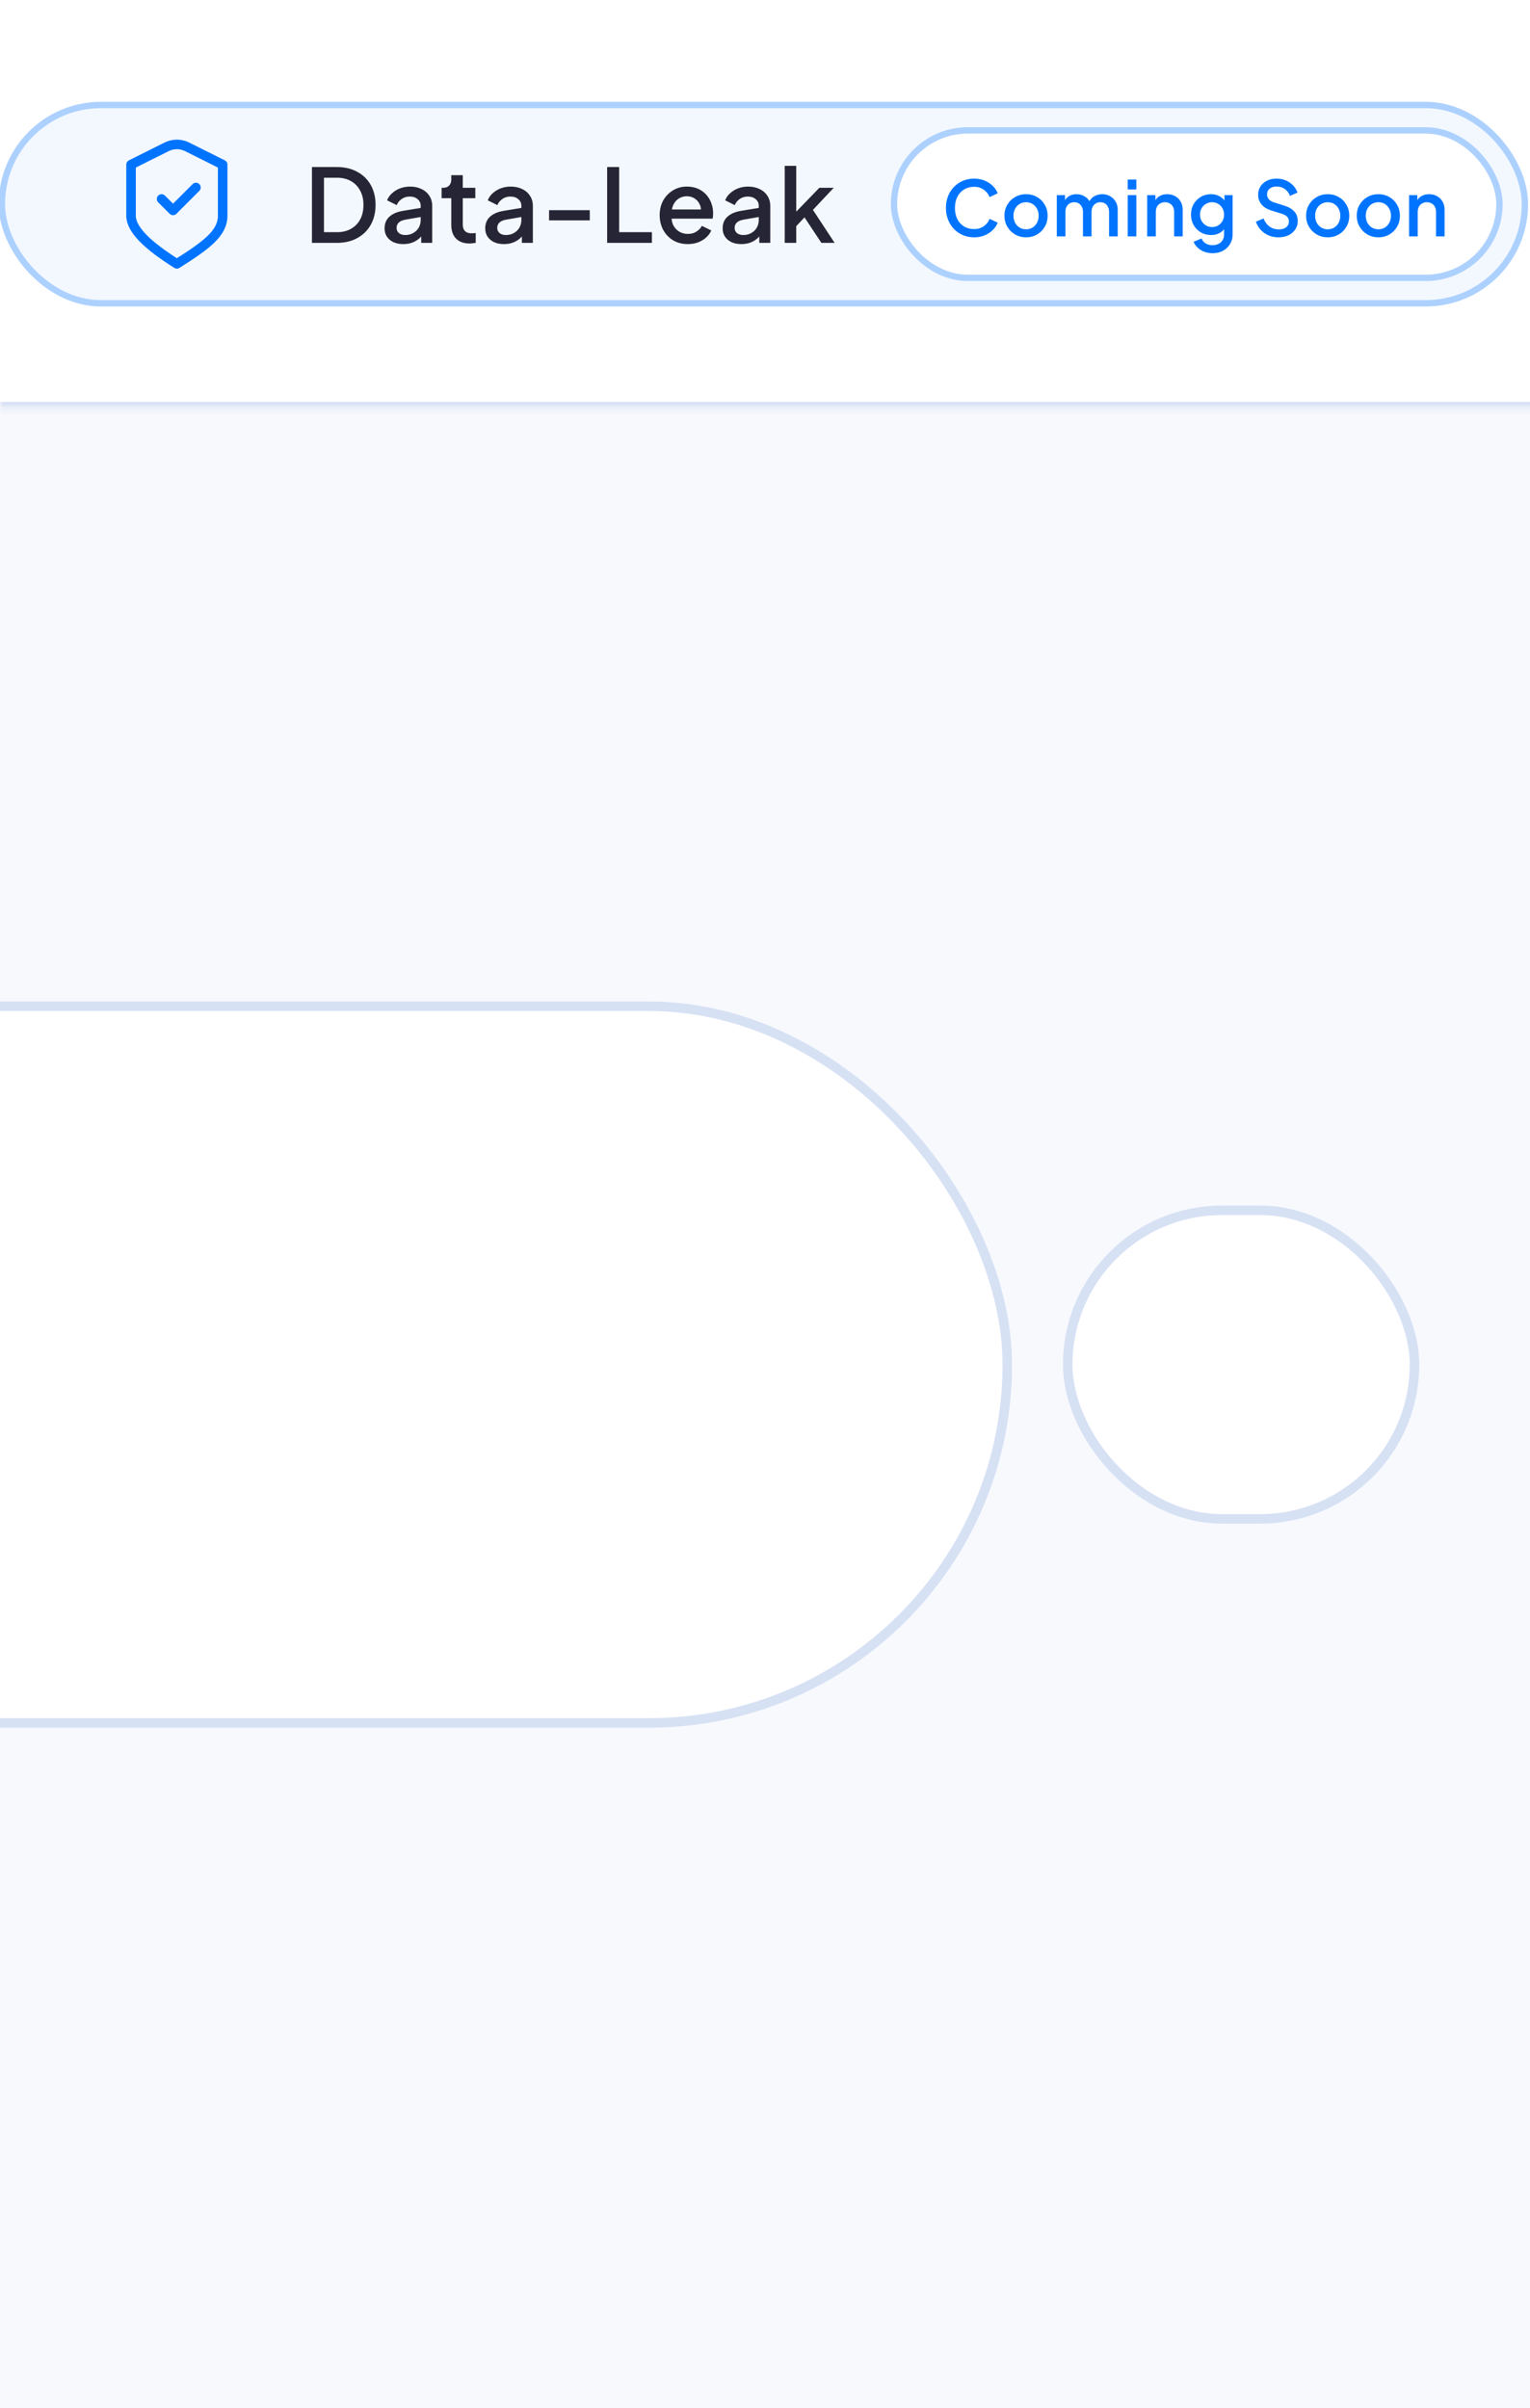 <svg width="237" height="373" viewBox="0 0 237 373" fill="none" xmlns="http://www.w3.org/2000/svg">
<g clip-path="url(#clip0_213_6555)">
<rect width="237" height="373" fill="#F7F9FD"/>
<mask id="path-1-inside-1_213_6555" fill="white">
<path d="M-841.173 0H578.06V63.25H-841.173V0Z"/>
</mask>
<path d="M-841.173 0H578.06V63.25H-841.173V0Z" fill="white"/>
<path d="M578.06 62.264H-841.173V64.236H578.06V62.264Z" fill="#D7E1F4" mask="url(#path-1-inside-1_213_6555)"/>
<rect x="0.292" y="16.262" width="235.918" height="30.726" rx="15.363" fill="#0074FF" fill-opacity="0.05"/>
<rect x="0.292" y="16.262" width="235.918" height="30.726" rx="15.363" stroke="#ADD1FE" stroke-width="0.986"/>
<path d="M25.03 30.824L26.804 32.598L30.352 29.05M20.299 25.502L25.809 22.748C26.808 22.248 27.983 22.248 28.982 22.748L34.492 25.502C34.492 25.502 34.492 30.683 34.492 33.414C34.492 36.147 31.966 37.991 27.395 40.877C22.825 37.991 20.299 35.555 20.299 33.414V25.502Z" stroke="#0074FF" stroke-width="1.478" stroke-linecap="round" stroke-linejoin="round"/>
<path d="M48.321 37.625V25.877H52.169C53.389 25.877 54.445 26.124 55.339 26.618C56.243 27.102 56.942 27.785 57.436 28.668C57.93 29.551 58.177 30.576 58.177 31.743C58.177 32.9 57.93 33.925 57.436 34.818C56.942 35.701 56.243 36.39 55.339 36.884C54.445 37.378 53.389 37.625 52.169 37.625H48.321ZM50.182 35.969H52.2C53.031 35.969 53.751 35.796 54.361 35.449C54.981 35.102 55.459 34.613 55.796 33.982C56.132 33.352 56.3 32.605 56.3 31.743C56.3 30.881 56.127 30.14 55.78 29.52C55.444 28.889 54.971 28.4 54.361 28.053C53.751 27.706 53.031 27.533 52.2 27.533H50.182V35.969ZM62.471 37.814C61.893 37.814 61.383 37.714 60.942 37.515C60.511 37.304 60.174 37.021 59.933 36.663C59.691 36.295 59.57 35.864 59.57 35.37C59.57 34.907 59.67 34.492 59.87 34.124C60.08 33.756 60.401 33.446 60.831 33.194C61.263 32.942 61.804 32.763 62.456 32.658L65.42 32.169V33.572L62.803 34.03C62.33 34.114 61.983 34.266 61.762 34.487C61.541 34.697 61.431 34.971 61.431 35.307C61.431 35.633 61.552 35.901 61.793 36.111C62.046 36.311 62.366 36.411 62.755 36.411C63.239 36.411 63.659 36.306 64.017 36.095C64.385 35.885 64.669 35.607 64.868 35.26C65.068 34.902 65.168 34.508 65.168 34.077V31.885C65.168 31.465 65.01 31.123 64.695 30.86C64.39 30.587 63.98 30.45 63.465 30.45C62.992 30.45 62.577 30.576 62.219 30.828C61.872 31.07 61.615 31.386 61.447 31.775L59.964 31.034C60.122 30.613 60.379 30.245 60.737 29.93C61.094 29.604 61.51 29.352 61.983 29.173C62.466 28.994 62.976 28.905 63.512 28.905C64.185 28.905 64.779 29.031 65.294 29.283C65.82 29.535 66.225 29.888 66.508 30.34C66.803 30.781 66.95 31.296 66.95 31.885V37.625H65.247V36.08L65.61 36.127C65.41 36.474 65.152 36.773 64.837 37.026C64.532 37.278 64.18 37.473 63.78 37.609C63.391 37.746 62.955 37.814 62.471 37.814ZM72.727 37.72C71.834 37.72 71.14 37.467 70.646 36.963C70.151 36.458 69.904 35.748 69.904 34.834V30.702H68.406V29.094H68.643C69.042 29.094 69.353 28.978 69.573 28.747C69.794 28.516 69.904 28.2 69.904 27.801V27.139H71.686V29.094H73.626V30.702H71.686V34.755C71.686 35.049 71.734 35.302 71.828 35.512C71.923 35.712 72.075 35.869 72.286 35.985C72.496 36.09 72.769 36.143 73.106 36.143C73.19 36.143 73.284 36.138 73.389 36.127C73.495 36.117 73.594 36.106 73.689 36.095V37.625C73.542 37.646 73.379 37.667 73.2 37.688C73.022 37.709 72.864 37.72 72.727 37.72ZM78.063 37.814C77.485 37.814 76.975 37.714 76.534 37.515C76.103 37.304 75.766 37.021 75.525 36.663C75.283 36.295 75.162 35.864 75.162 35.37C75.162 34.907 75.262 34.492 75.461 34.124C75.672 33.756 75.992 33.446 76.423 33.194C76.854 32.942 77.396 32.763 78.048 32.658L81.012 32.169V33.572L78.394 34.03C77.921 34.114 77.575 34.266 77.354 34.487C77.133 34.697 77.023 34.971 77.023 35.307C77.023 35.633 77.144 35.901 77.385 36.111C77.638 36.311 77.958 36.411 78.347 36.411C78.831 36.411 79.251 36.306 79.609 36.095C79.977 35.885 80.26 35.607 80.46 35.26C80.66 34.902 80.76 34.508 80.76 34.077V31.885C80.76 31.465 80.602 31.123 80.287 30.86C79.982 30.587 79.572 30.45 79.057 30.45C78.584 30.45 78.168 30.576 77.811 30.828C77.464 31.07 77.207 31.386 77.038 31.775L75.556 31.034C75.714 30.613 75.971 30.245 76.329 29.93C76.686 29.604 77.101 29.352 77.575 29.173C78.058 28.994 78.568 28.905 79.104 28.905C79.777 28.905 80.371 29.031 80.886 29.283C81.412 29.535 81.816 29.888 82.1 30.34C82.395 30.781 82.542 31.296 82.542 31.885V37.625H80.839V36.08L81.201 36.127C81.002 36.474 80.744 36.773 80.429 37.026C80.124 37.278 79.772 37.473 79.372 37.609C78.983 37.746 78.547 37.814 78.063 37.814ZM85.051 34.14V32.563H91.359V34.14H85.051ZM94.046 37.625V25.877H95.907V35.969H100.984V37.625H94.046ZM106.536 37.814C105.685 37.814 104.928 37.62 104.265 37.231C103.614 36.831 103.104 36.295 102.736 35.622C102.368 34.939 102.184 34.177 102.184 33.336C102.184 32.474 102.368 31.712 102.736 31.049C103.114 30.387 103.619 29.867 104.25 29.488C104.88 29.099 105.595 28.905 106.394 28.905C107.036 28.905 107.609 29.015 108.113 29.236C108.618 29.457 109.044 29.762 109.39 30.15C109.737 30.529 110 30.965 110.179 31.459C110.368 31.953 110.463 32.479 110.463 33.036C110.463 33.173 110.458 33.315 110.447 33.462C110.436 33.609 110.415 33.746 110.384 33.872H103.587V32.453H109.375L108.523 33.099C108.628 32.584 108.591 32.127 108.413 31.727C108.245 31.317 107.982 30.997 107.624 30.765C107.277 30.524 106.867 30.403 106.394 30.403C105.921 30.403 105.501 30.524 105.133 30.765C104.765 30.997 104.481 31.333 104.281 31.775C104.081 32.206 104.003 32.731 104.045 33.352C103.992 33.93 104.071 34.434 104.281 34.865C104.502 35.297 104.807 35.633 105.196 35.875C105.595 36.117 106.047 36.237 106.552 36.237C107.067 36.237 107.503 36.122 107.861 35.89C108.229 35.659 108.518 35.359 108.728 34.992L110.179 35.701C110.011 36.101 109.748 36.463 109.39 36.789C109.044 37.105 108.623 37.357 108.129 37.546C107.645 37.725 107.114 37.814 106.536 37.814ZM114.837 37.814C114.259 37.814 113.749 37.714 113.308 37.515C112.876 37.304 112.54 37.021 112.298 36.663C112.056 36.295 111.936 35.864 111.936 35.37C111.936 34.907 112.035 34.492 112.235 34.124C112.445 33.756 112.766 33.446 113.197 33.194C113.628 32.942 114.17 32.763 114.821 32.658L117.786 32.169V33.572L115.168 34.03C114.695 34.114 114.348 34.266 114.128 34.487C113.907 34.697 113.796 34.971 113.796 35.307C113.796 35.633 113.917 35.901 114.159 36.111C114.411 36.311 114.732 36.411 115.121 36.411C115.605 36.411 116.025 36.306 116.383 36.095C116.75 35.885 117.034 35.607 117.234 35.26C117.434 34.902 117.534 34.508 117.534 34.077V31.885C117.534 31.465 117.376 31.123 117.061 30.86C116.756 30.587 116.346 30.45 115.831 30.45C115.358 30.45 114.942 30.576 114.585 30.828C114.238 31.07 113.98 31.386 113.812 31.775L112.33 31.034C112.488 30.613 112.745 30.245 113.103 29.93C113.46 29.604 113.875 29.352 114.348 29.173C114.832 28.994 115.342 28.905 115.878 28.905C116.551 28.905 117.145 29.031 117.66 29.283C118.185 29.535 118.59 29.888 118.874 30.34C119.168 30.781 119.316 31.296 119.316 31.885V37.625H117.613V36.08L117.975 36.127C117.775 36.474 117.518 36.773 117.203 37.026C116.898 37.278 116.545 37.473 116.146 37.609C115.757 37.746 115.321 37.814 114.837 37.814ZM121.557 37.625V25.688H123.339V33.683L122.645 33.509L126.918 29.094H129.142L125.925 32.516L129.284 37.625H127.234L124.238 33.099L125.294 32.957L122.771 35.638L123.339 34.455V37.625H121.557Z" fill="#262535"/>
<rect x="138.484" y="20.204" width="93.784" height="22.841" rx="11.421" fill="white"/>
<rect x="138.484" y="20.204" width="93.784" height="22.841" rx="11.421" stroke="#ADD1FE" stroke-width="0.986"/>
<path d="M150.891 36.767C150.268 36.767 149.689 36.653 149.152 36.424C148.624 36.195 148.163 35.88 147.769 35.478C147.382 35.068 147.079 34.587 146.858 34.035C146.637 33.483 146.527 32.876 146.527 32.214C146.527 31.559 146.633 30.956 146.846 30.404C147.067 29.844 147.374 29.363 147.769 28.961C148.163 28.551 148.624 28.236 149.152 28.015C149.681 27.787 150.26 27.672 150.891 27.672C151.514 27.672 152.07 27.779 152.559 27.991C153.055 28.204 153.473 28.484 153.812 28.831C154.151 29.17 154.396 29.541 154.545 29.943L153.292 30.534C153.103 30.061 152.799 29.679 152.381 29.387C151.971 29.087 151.474 28.938 150.891 28.938C150.308 28.938 149.791 29.076 149.342 29.352C148.892 29.628 148.541 30.01 148.289 30.499C148.045 30.988 147.922 31.559 147.922 32.214C147.922 32.868 148.045 33.444 148.289 33.94C148.541 34.429 148.892 34.812 149.342 35.088C149.791 35.356 150.308 35.49 150.891 35.49C151.474 35.49 151.971 35.344 152.381 35.052C152.799 34.76 153.103 34.378 153.292 33.905L154.545 34.496C154.396 34.891 154.151 35.261 153.812 35.608C153.473 35.955 153.055 36.235 152.559 36.448C152.07 36.661 151.514 36.767 150.891 36.767ZM158.94 36.767C158.325 36.767 157.761 36.621 157.249 36.329C156.744 36.038 156.342 35.639 156.043 35.135C155.743 34.63 155.593 34.059 155.593 33.42C155.593 32.773 155.743 32.202 156.043 31.705C156.342 31.201 156.744 30.806 157.249 30.522C157.753 30.231 158.317 30.085 158.94 30.085C159.571 30.085 160.135 30.231 160.631 30.522C161.136 30.806 161.534 31.201 161.826 31.705C162.126 32.202 162.275 32.773 162.275 33.42C162.275 34.067 162.126 34.642 161.826 35.147C161.526 35.651 161.124 36.05 160.62 36.341C160.115 36.625 159.555 36.767 158.94 36.767ZM158.94 35.525C159.319 35.525 159.654 35.434 159.945 35.253C160.237 35.072 160.466 34.824 160.631 34.508C160.805 34.185 160.892 33.822 160.892 33.42C160.892 33.018 160.805 32.659 160.631 32.344C160.466 32.028 160.237 31.78 159.945 31.599C159.654 31.417 159.319 31.327 158.94 31.327C158.57 31.327 158.234 31.417 157.935 31.599C157.643 31.78 157.411 32.028 157.237 32.344C157.071 32.659 156.989 33.018 156.989 33.42C156.989 33.822 157.071 34.185 157.237 34.508C157.411 34.824 157.643 35.072 157.935 35.253C158.234 35.434 158.57 35.525 158.94 35.525ZM163.698 36.625V30.227H164.976V31.61L164.81 31.398C164.944 30.964 165.189 30.637 165.543 30.416C165.898 30.195 166.304 30.085 166.762 30.085C167.274 30.085 167.727 30.223 168.122 30.499C168.524 30.767 168.792 31.126 168.926 31.575L168.547 31.61C168.737 31.098 169.024 30.716 169.411 30.463C169.805 30.211 170.254 30.085 170.759 30.085C171.201 30.085 171.599 30.187 171.954 30.392C172.316 30.597 172.604 30.881 172.817 31.244C173.03 31.607 173.136 32.02 173.136 32.486V36.625H171.8V32.852C171.8 32.529 171.741 32.257 171.622 32.036C171.512 31.808 171.354 31.634 171.149 31.516C170.952 31.39 170.72 31.327 170.452 31.327C170.183 31.327 169.947 31.39 169.742 31.516C169.537 31.634 169.375 31.808 169.257 32.036C169.139 32.265 169.08 32.537 169.08 32.852V36.625H167.755V32.852C167.755 32.529 167.696 32.257 167.578 32.036C167.467 31.808 167.31 31.634 167.105 31.516C166.907 31.39 166.671 31.327 166.395 31.327C166.127 31.327 165.89 31.39 165.685 31.516C165.48 31.634 165.319 31.808 165.2 32.036C165.09 32.265 165.035 32.537 165.035 32.852V36.625H163.698ZM174.685 36.625V30.227H176.021V36.625H174.685ZM174.685 29.352V27.814H176.021V29.352H174.685ZM177.702 36.625V30.227H178.979V31.48L178.826 31.315C178.983 30.913 179.236 30.609 179.583 30.404C179.93 30.191 180.332 30.085 180.789 30.085C181.262 30.085 181.68 30.187 182.043 30.392C182.405 30.597 182.689 30.881 182.894 31.244C183.099 31.607 183.202 32.024 183.202 32.498V36.625H181.877V32.852C181.877 32.529 181.818 32.257 181.7 32.036C181.581 31.808 181.412 31.634 181.191 31.516C180.978 31.39 180.734 31.327 180.458 31.327C180.182 31.327 179.934 31.39 179.713 31.516C179.5 31.634 179.334 31.808 179.216 32.036C179.098 32.265 179.039 32.537 179.039 32.852V36.625H177.702ZM187.837 39.227C187.372 39.227 186.942 39.152 186.548 39.002C186.154 38.852 185.815 38.644 185.531 38.376C185.247 38.115 185.034 37.808 184.892 37.453L186.122 36.944C186.233 37.244 186.434 37.492 186.725 37.69C187.025 37.887 187.392 37.985 187.825 37.985C188.164 37.985 188.468 37.918 188.736 37.784C189.004 37.658 189.217 37.469 189.375 37.217C189.532 36.972 189.611 36.676 189.611 36.329V34.887L189.848 35.159C189.627 35.569 189.319 35.88 188.925 36.093C188.539 36.306 188.101 36.412 187.612 36.412C187.021 36.412 186.489 36.274 186.016 35.998C185.543 35.722 185.168 35.344 184.892 34.863C184.624 34.382 184.49 33.842 184.49 33.243C184.49 32.636 184.624 32.095 184.892 31.622C185.168 31.149 185.539 30.775 186.004 30.499C186.469 30.223 187.001 30.085 187.601 30.085C188.089 30.085 188.523 30.191 188.902 30.404C189.288 30.609 189.603 30.909 189.848 31.303L189.67 31.634V30.227H190.936V36.329C190.936 36.881 190.802 37.374 190.534 37.808C190.273 38.249 189.911 38.596 189.446 38.849C188.98 39.101 188.444 39.227 187.837 39.227ZM187.766 35.17C188.121 35.17 188.436 35.088 188.712 34.922C188.988 34.749 189.205 34.52 189.363 34.236C189.528 33.944 189.611 33.617 189.611 33.254C189.611 32.892 189.528 32.565 189.363 32.273C189.197 31.981 188.976 31.752 188.701 31.587C188.425 31.413 188.113 31.327 187.766 31.327C187.403 31.327 187.08 31.413 186.796 31.587C186.513 31.752 186.288 31.981 186.122 32.273C185.965 32.557 185.886 32.884 185.886 33.254C185.886 33.609 185.965 33.932 186.122 34.224C186.288 34.516 186.513 34.749 186.796 34.922C187.08 35.088 187.403 35.17 187.766 35.17ZM198.021 36.767C197.469 36.767 196.957 36.664 196.484 36.459C196.01 36.247 195.608 35.959 195.277 35.596C194.946 35.233 194.702 34.816 194.544 34.343L195.727 33.846C195.94 34.39 196.251 34.808 196.661 35.099C197.071 35.391 197.544 35.537 198.08 35.537C198.396 35.537 198.672 35.49 198.908 35.395C199.145 35.293 199.326 35.151 199.452 34.969C199.586 34.788 199.653 34.579 199.653 34.343C199.653 34.019 199.563 33.763 199.381 33.574C199.2 33.385 198.932 33.235 198.577 33.124L196.921 32.604C196.259 32.399 195.754 32.087 195.407 31.67C195.06 31.244 194.887 30.747 194.887 30.179C194.887 29.683 195.009 29.249 195.254 28.878C195.498 28.5 195.833 28.204 196.259 27.991C196.693 27.779 197.185 27.672 197.737 27.672C198.265 27.672 198.746 27.767 199.18 27.956C199.614 28.137 199.984 28.39 200.292 28.713C200.607 29.036 200.836 29.411 200.978 29.837L199.819 30.345C199.645 29.88 199.373 29.521 199.003 29.269C198.64 29.017 198.218 28.89 197.737 28.89C197.445 28.89 197.189 28.942 196.968 29.044C196.748 29.139 196.574 29.281 196.448 29.47C196.33 29.651 196.271 29.864 196.271 30.108C196.271 30.392 196.361 30.645 196.543 30.865C196.724 31.086 197 31.252 197.371 31.362L198.908 31.847C199.61 32.06 200.138 32.367 200.493 32.77C200.848 33.164 201.025 33.657 201.025 34.248C201.025 34.737 200.895 35.17 200.635 35.549C200.383 35.927 200.032 36.227 199.582 36.448C199.133 36.661 198.612 36.767 198.021 36.767ZM205.667 36.767C205.052 36.767 204.488 36.621 203.975 36.329C203.471 36.038 203.069 35.639 202.769 35.135C202.47 34.63 202.32 34.059 202.32 33.42C202.32 32.773 202.47 32.202 202.769 31.705C203.069 31.201 203.471 30.806 203.975 30.522C204.48 30.231 205.044 30.085 205.667 30.085C206.297 30.085 206.861 30.231 207.358 30.522C207.863 30.806 208.261 31.201 208.552 31.705C208.852 32.202 209.002 32.773 209.002 33.42C209.002 34.067 208.852 34.642 208.552 35.147C208.253 35.651 207.851 36.05 207.346 36.341C206.842 36.625 206.282 36.767 205.667 36.767ZM205.667 35.525C206.045 35.525 206.38 35.434 206.672 35.253C206.964 35.072 207.192 34.824 207.358 34.508C207.531 34.185 207.618 33.822 207.618 33.42C207.618 33.018 207.531 32.659 207.358 32.344C207.192 32.028 206.964 31.78 206.672 31.599C206.38 31.417 206.045 31.327 205.667 31.327C205.296 31.327 204.961 31.417 204.661 31.599C204.37 31.78 204.137 32.028 203.964 32.344C203.798 32.659 203.715 33.018 203.715 33.42C203.715 33.822 203.798 34.185 203.964 34.508C204.137 34.824 204.37 35.072 204.661 35.253C204.961 35.434 205.296 35.525 205.667 35.525ZM213.512 36.767C212.897 36.767 212.333 36.621 211.821 36.329C211.316 36.038 210.914 35.639 210.614 35.135C210.315 34.63 210.165 34.059 210.165 33.42C210.165 32.773 210.315 32.202 210.614 31.705C210.914 31.201 211.316 30.806 211.821 30.522C212.325 30.231 212.889 30.085 213.512 30.085C214.143 30.085 214.706 30.231 215.203 30.522C215.708 30.806 216.106 31.201 216.398 31.705C216.697 32.202 216.847 32.773 216.847 33.42C216.847 34.067 216.697 34.642 216.398 35.147C216.098 35.651 215.696 36.05 215.191 36.341C214.687 36.625 214.127 36.767 213.512 36.767ZM213.512 35.525C213.89 35.525 214.225 35.434 214.517 35.253C214.809 35.072 215.037 34.824 215.203 34.508C215.376 34.185 215.463 33.822 215.463 33.42C215.463 33.018 215.376 32.659 215.203 32.344C215.037 32.028 214.809 31.78 214.517 31.599C214.225 31.417 213.89 31.327 213.512 31.327C213.141 31.327 212.806 31.417 212.506 31.599C212.215 31.78 211.982 32.028 211.809 32.344C211.643 32.659 211.56 33.018 211.56 33.42C211.56 33.822 211.643 34.185 211.809 34.508C211.982 34.824 212.215 35.072 212.506 35.253C212.806 35.434 213.141 35.525 213.512 35.525ZM218.27 36.625V30.227H219.547V31.48L219.394 31.315C219.551 30.913 219.804 30.609 220.15 30.404C220.497 30.191 220.9 30.085 221.357 30.085C221.83 30.085 222.248 30.187 222.61 30.392C222.973 30.597 223.257 30.881 223.462 31.244C223.667 31.607 223.77 32.024 223.77 32.498V36.625H222.445V32.852C222.445 32.529 222.386 32.257 222.267 32.036C222.149 31.808 221.98 31.634 221.759 31.516C221.546 31.39 221.302 31.327 221.026 31.327C220.75 31.327 220.501 31.39 220.281 31.516C220.068 31.634 219.902 31.808 219.784 32.036C219.666 32.265 219.606 32.537 219.606 32.852V36.625H218.27Z" fill="#0074FF"/>
<g filter="url(#filter0_d_213_6555)">
<rect x="-473.078" y="137.405" width="629.848" height="112.506" rx="56.253" fill="white"/>
<rect x="-472.339" y="138.144" width="628.37" height="111.027" rx="55.514" stroke="#D7E1F4" stroke-width="1.478"/>
</g>
<g filter="url(#filter1_d_213_6555)">
<rect x="164.655" y="169.018" width="55.192" height="49.279" rx="24.64" fill="white"/>
<rect x="165.394" y="169.757" width="53.714" height="47.801" rx="23.9" stroke="#D7E1F4" stroke-width="1.478"/>
</g>
</g>
<defs>
<filter id="filter0_d_213_6555" x="-502.645" y="125.578" width="688.983" height="171.641" filterUnits="userSpaceOnUse" color-interpolation-filters="sRGB">
<feFlood flood-opacity="0" result="BackgroundImageFix"/>
<feColorMatrix in="SourceAlpha" type="matrix" values="0 0 0 0 0 0 0 0 0 0 0 0 0 0 0 0 0 0 127 0" result="hardAlpha"/>
<feOffset dy="17.74"/>
<feGaussianBlur stdDeviation="14.784"/>
<feComposite in2="hardAlpha" operator="out"/>
<feColorMatrix type="matrix" values="0 0 0 0 0.9 0 0 0 0 0.938 0 0 0 0 0.977 0 0 0 1 0"/>
<feBlend mode="normal" in2="BackgroundImageFix" result="effect1_dropShadow_213_6555"/>
<feBlend mode="normal" in="SourceGraphic" in2="effect1_dropShadow_213_6555" result="shape"/>
</filter>
<filter id="filter1_d_213_6555" x="135.088" y="157.191" width="114.327" height="108.414" filterUnits="userSpaceOnUse" color-interpolation-filters="sRGB">
<feFlood flood-opacity="0" result="BackgroundImageFix"/>
<feColorMatrix in="SourceAlpha" type="matrix" values="0 0 0 0 0 0 0 0 0 0 0 0 0 0 0 0 0 0 127 0" result="hardAlpha"/>
<feOffset dy="17.74"/>
<feGaussianBlur stdDeviation="14.784"/>
<feComposite in2="hardAlpha" operator="out"/>
<feColorMatrix type="matrix" values="0 0 0 0 0.9 0 0 0 0 0.938 0 0 0 0 0.977 0 0 0 1 0"/>
<feBlend mode="normal" in2="BackgroundImageFix" result="effect1_dropShadow_213_6555"/>
<feBlend mode="normal" in="SourceGraphic" in2="effect1_dropShadow_213_6555" result="shape"/>
</filter>
<clipPath id="clip0_213_6555">
<rect width="237" height="373" fill="white"/>
</clipPath>
</defs>
</svg>
